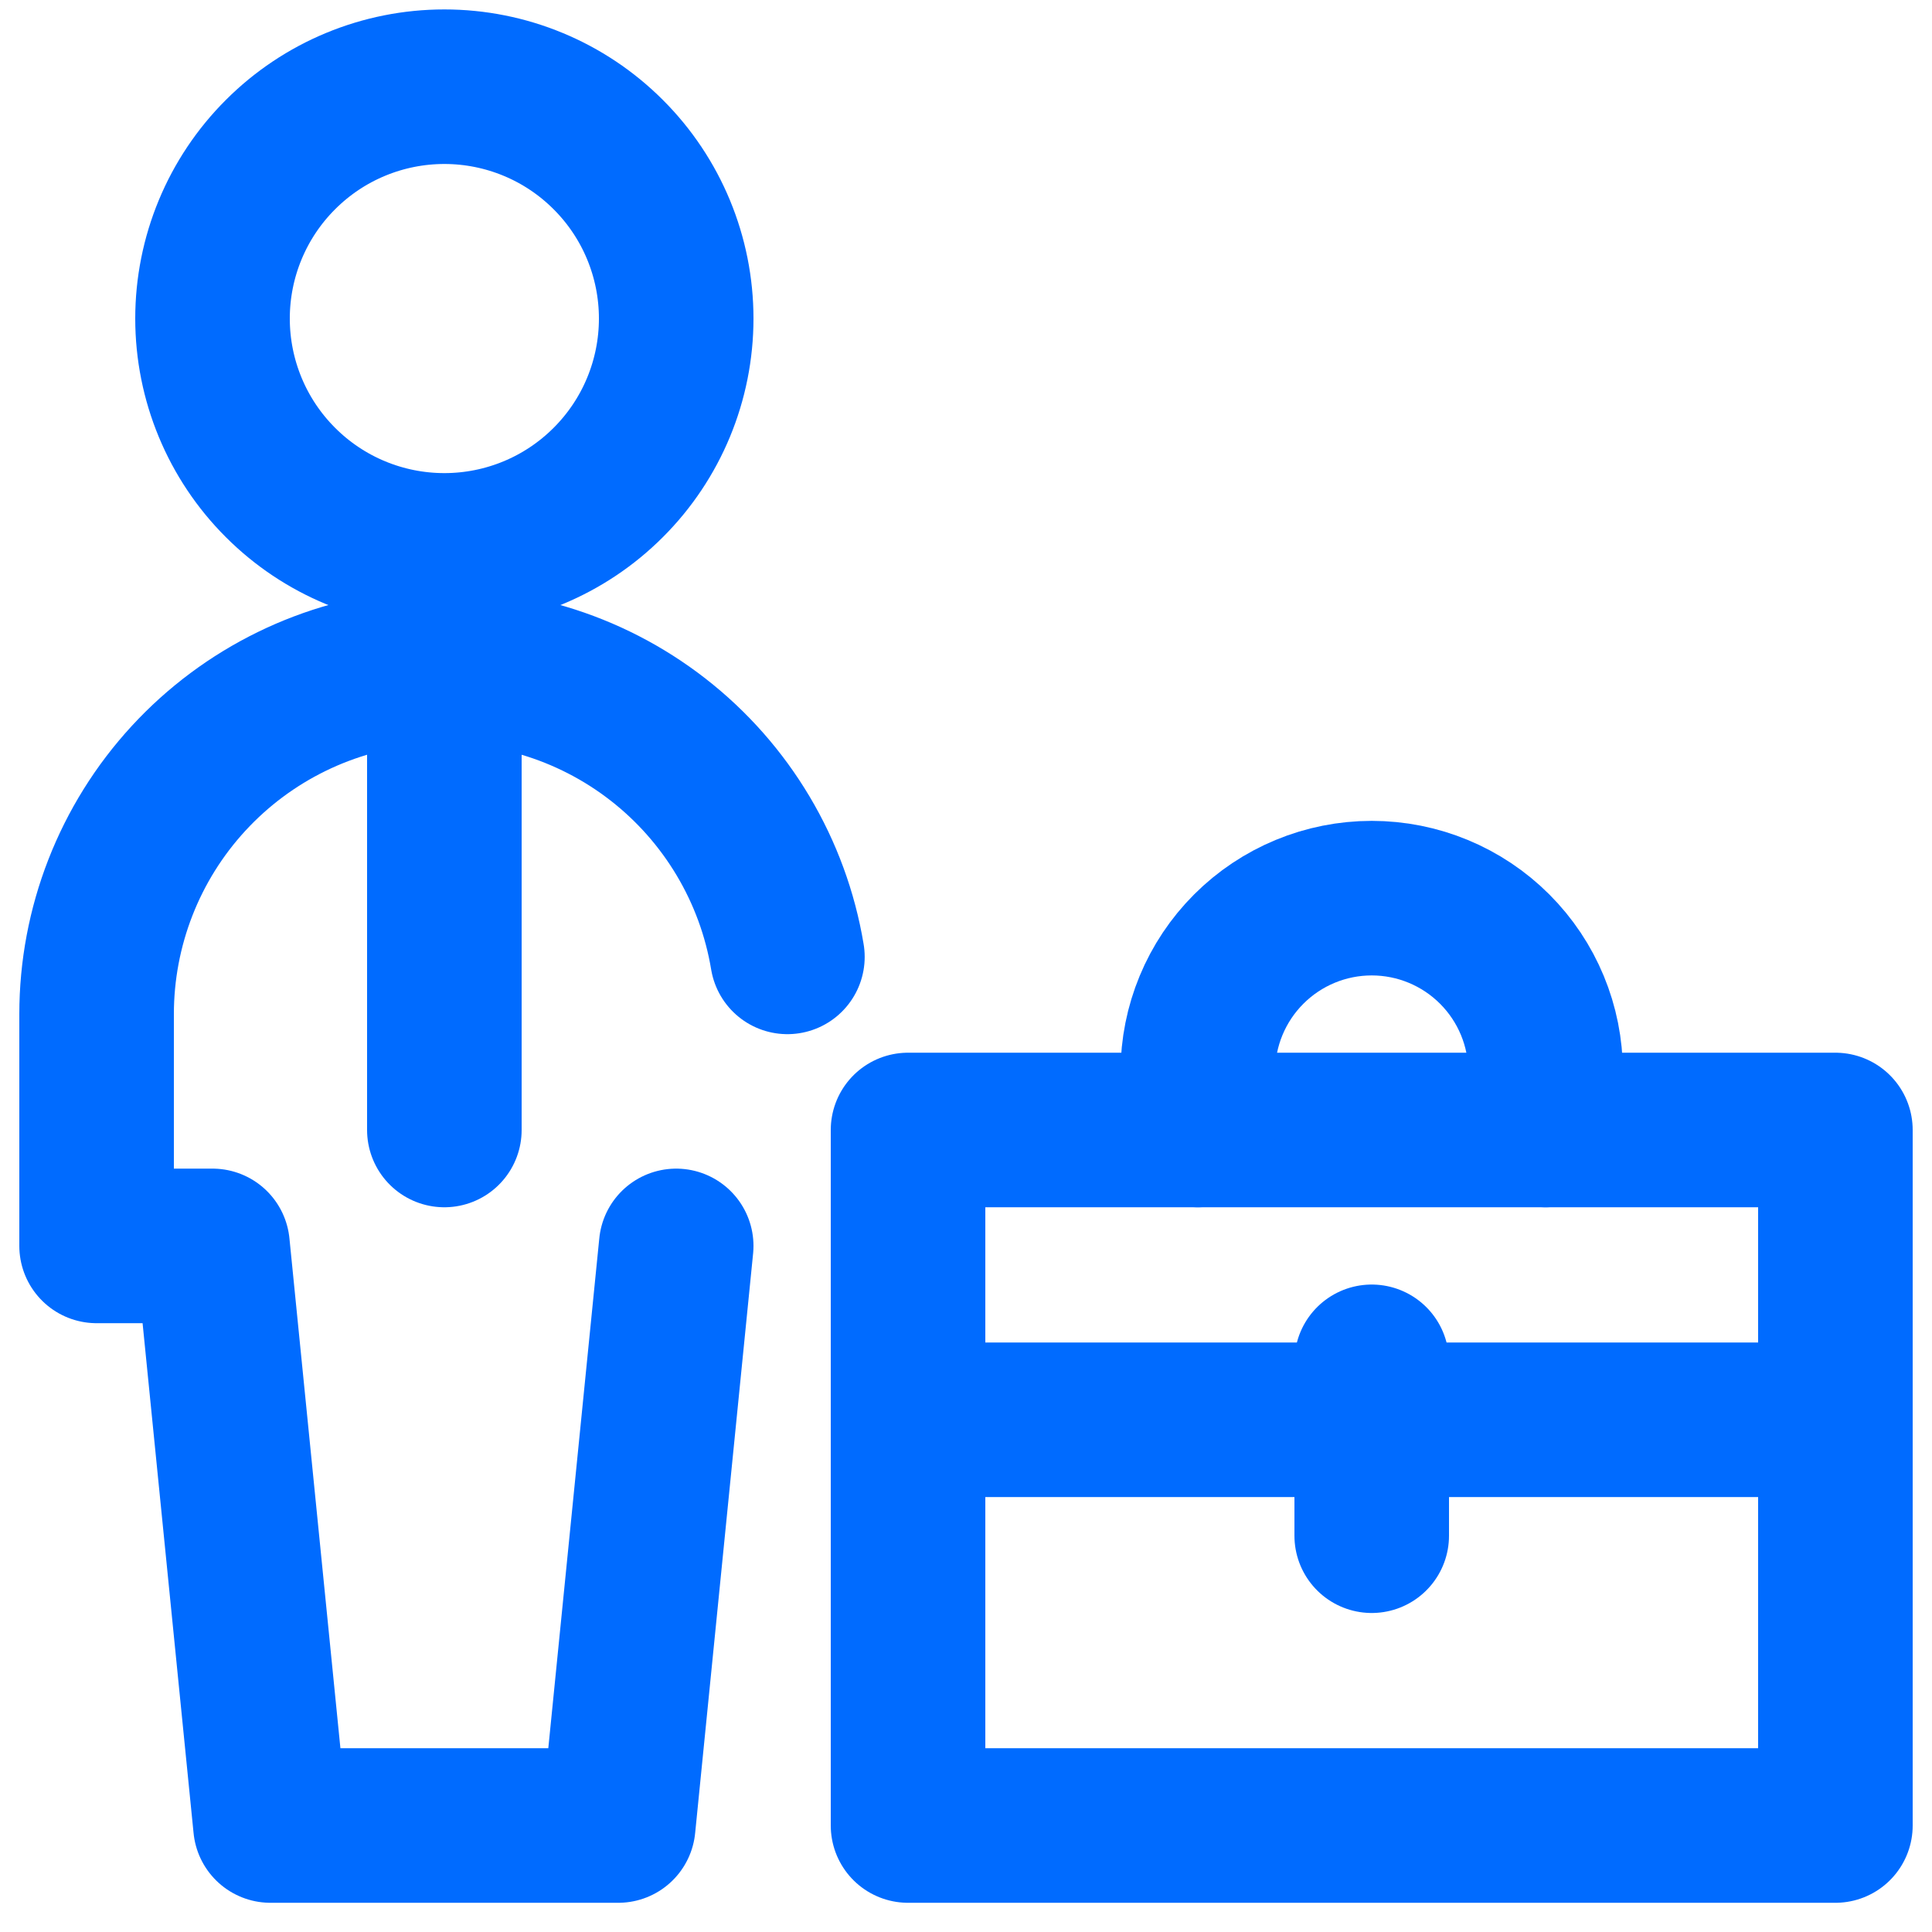 <svg width="25" height="25" viewBox="0 0 25 25" fill="none" xmlns="http://www.w3.org/2000/svg">
<path d="M2.75 4.122C2.75 4.918 3.066 5.681 3.629 6.243C4.191 6.806 4.954 7.122 5.75 7.122C6.546 7.122 7.309 6.806 7.871 6.243C8.434 5.681 8.75 4.918 8.75 4.122C8.75 3.326 8.434 2.563 7.871 2.001C7.309 1.438 6.546 1.122 5.75 1.122C4.954 1.122 4.191 1.438 3.629 2.001C3.066 2.563 2.75 3.326 2.75 4.122V4.122Z" stroke="#006BFF" stroke-width="2" stroke-linecap="round" stroke-linejoin="round"/>
<path d="M5.75 8.622V14.622" stroke="#006BFF" stroke-width="2" stroke-linecap="round" stroke-linejoin="round"/>
<path d="M10.189 12.382C10.004 11.268 9.406 10.264 8.515 9.57C7.624 8.876 6.504 8.543 5.379 8.636C4.253 8.729 3.204 9.242 2.439 10.073C1.674 10.904 1.25 11.993 1.25 13.122V16.122H2.75L3.5 23.622H8L8.75 16.122" stroke="#006BFF" stroke-width="2" stroke-linecap="round" stroke-linejoin="round"/>
<path d="M11.75 14.622H23.75V23.622H11.75V14.622Z" stroke="#006BFF" stroke-width="2" stroke-linecap="round" stroke-linejoin="round"/>
<path d="M11.75 18.372H23.75" stroke="#006BFF" stroke-width="2" stroke-linecap="round" stroke-linejoin="round"/>
<path d="M17.75 17.622V19.872" stroke="#006BFF" stroke-width="2" stroke-linecap="round" stroke-linejoin="round"/>
<path d="M15.5 14.622V13.872C15.5 13.275 15.737 12.703 16.159 12.281C16.581 11.859 17.153 11.622 17.75 11.622V11.622C18.347 11.622 18.919 11.859 19.341 12.281C19.763 12.703 20 13.275 20 13.872V14.622" stroke="#006BFF" stroke-width="2" stroke-linecap="round" stroke-linejoin="round"/>
</svg>
